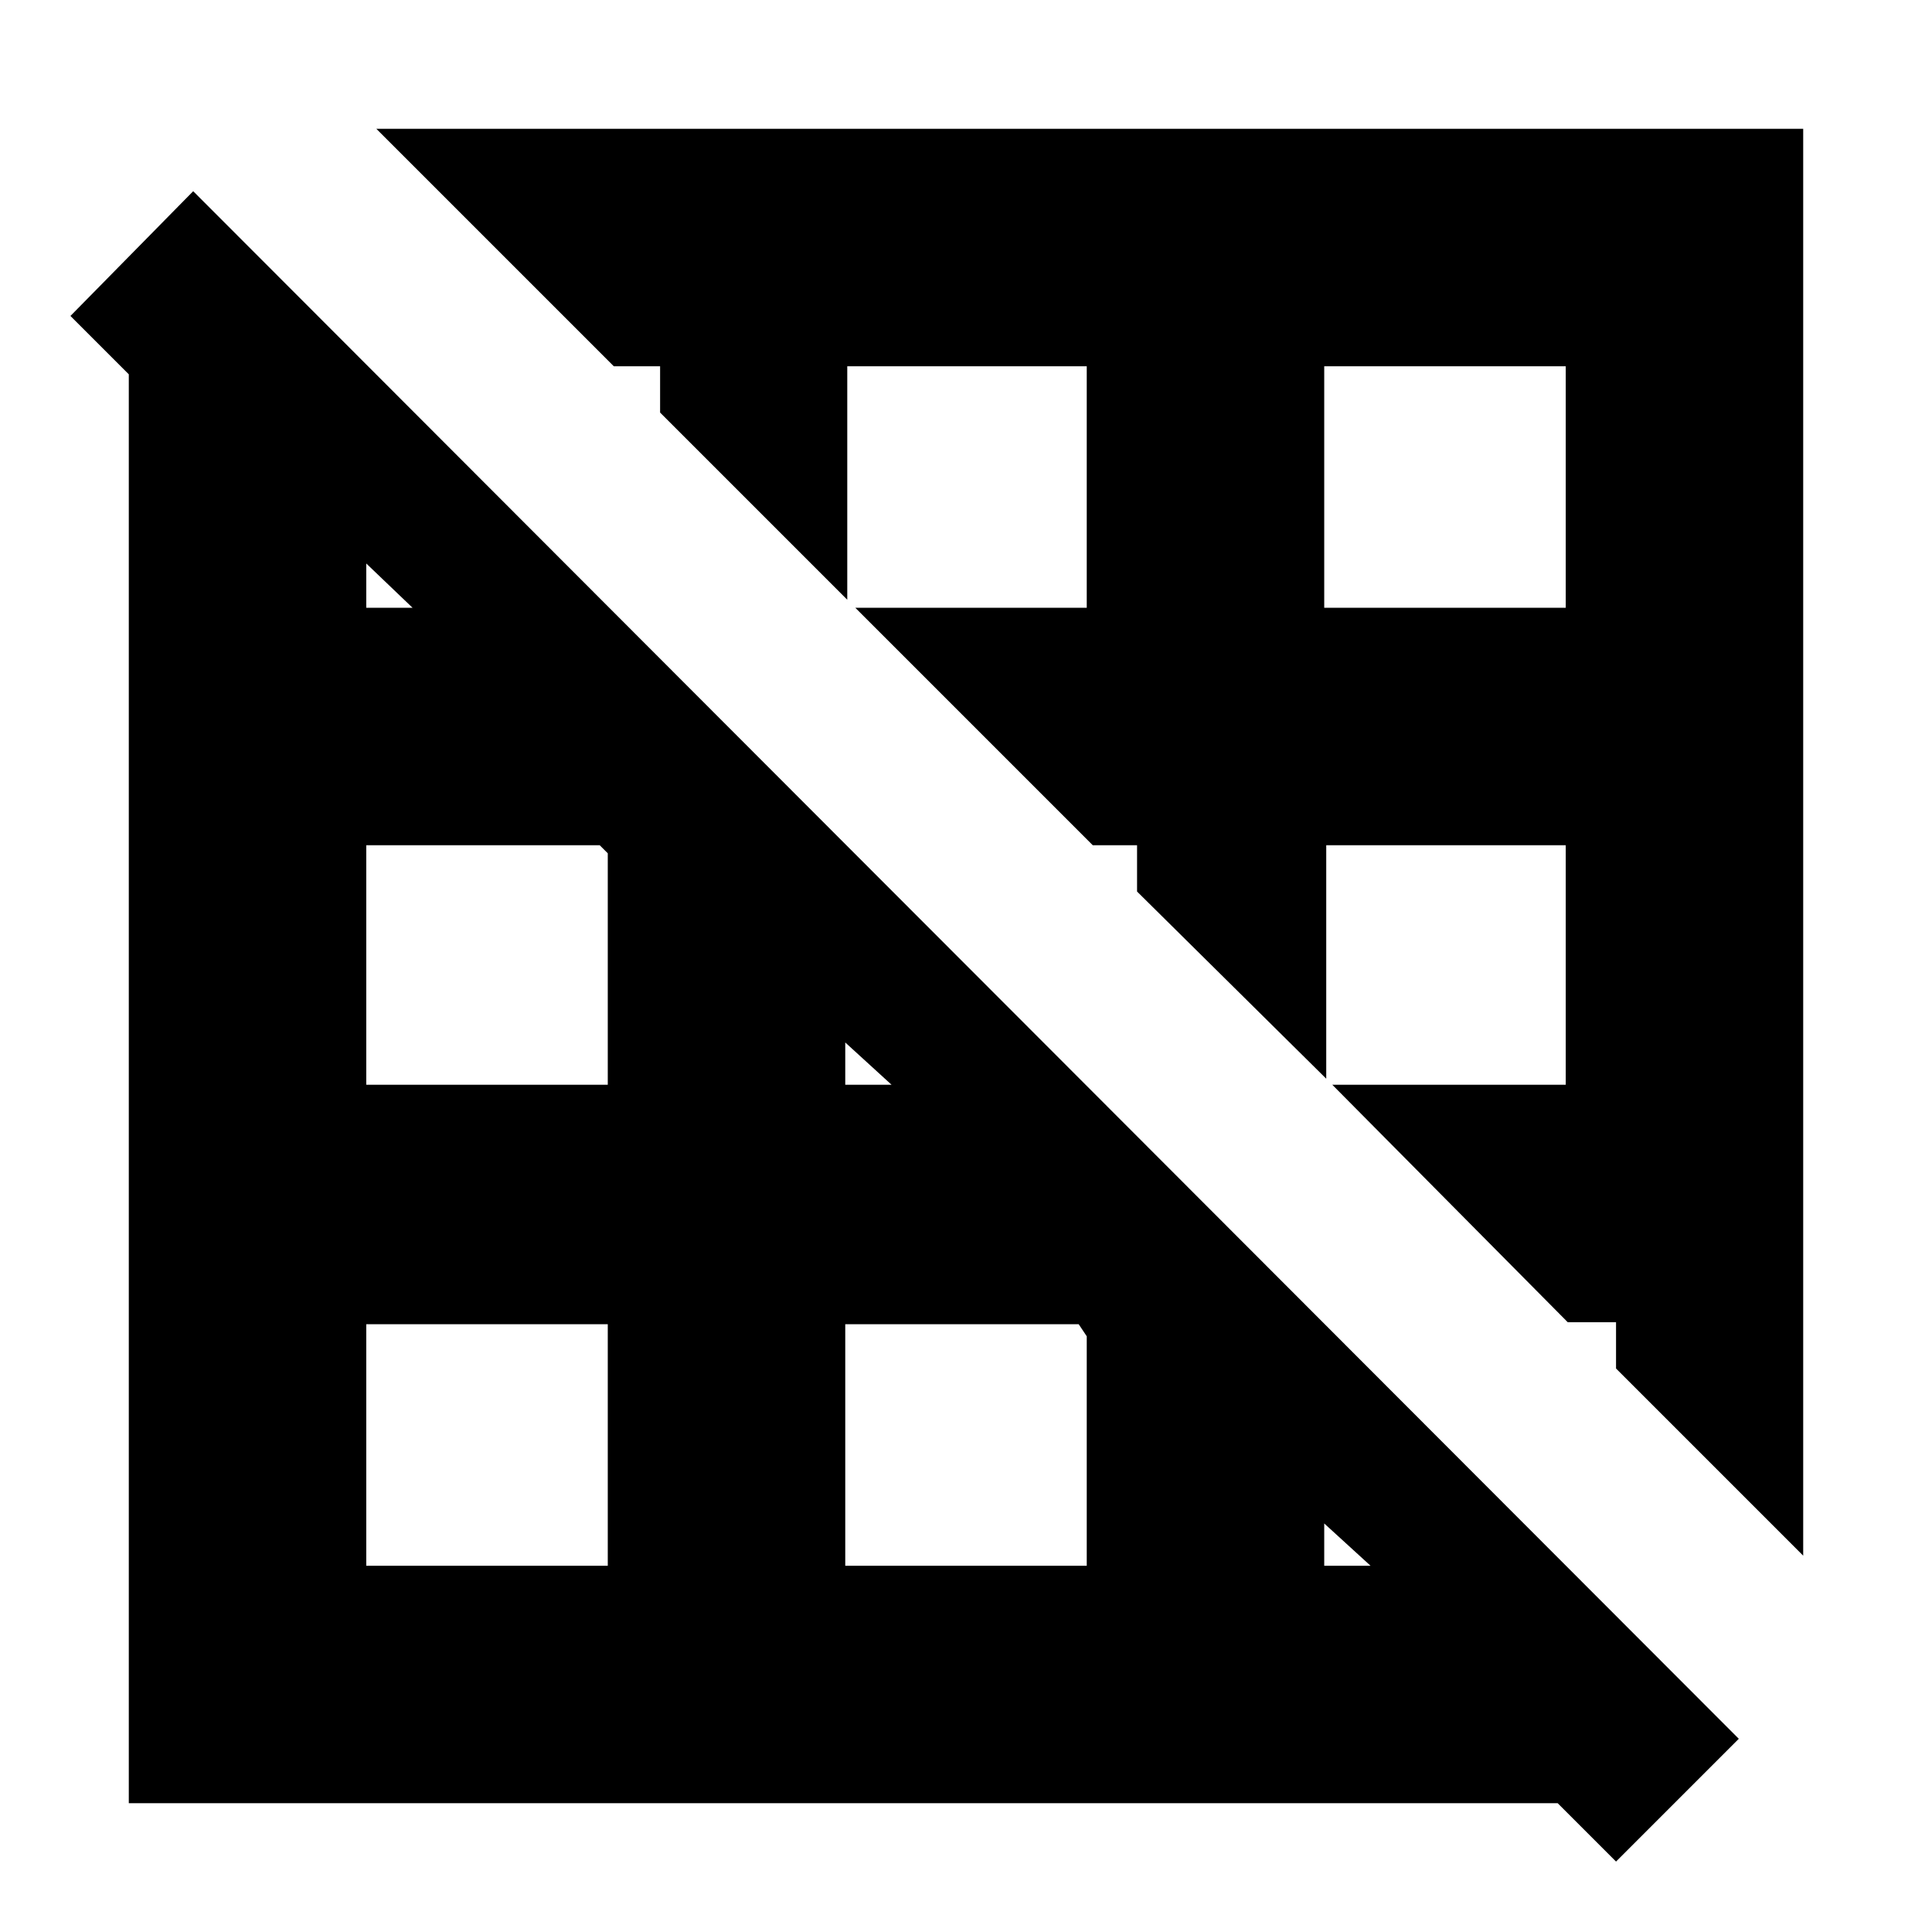 <svg xmlns="http://www.w3.org/2000/svg" height="20" viewBox="0 -960 960 960" width="20"><path d="m896-187-93-93v-23h-24L662-421h116v-119H659v116l-94-93v-23h-22L425-658h115v-120H421v116l-93-93v-23h-23L187-896h709v709ZM658-658h120v-120H658v120ZM803-35l-29-29H64v-710l-29-29 61-62L864-96l-61 61ZM658-182h23l-23-21v21ZM420-421h23l-23-21v21Zm0 239h120v-114l-4-6H420v120ZM182-658h23l-23-22v22Zm0 237h120v-115l-4-4H182v119Zm120 239v-120H182v120h120Z"/></svg>